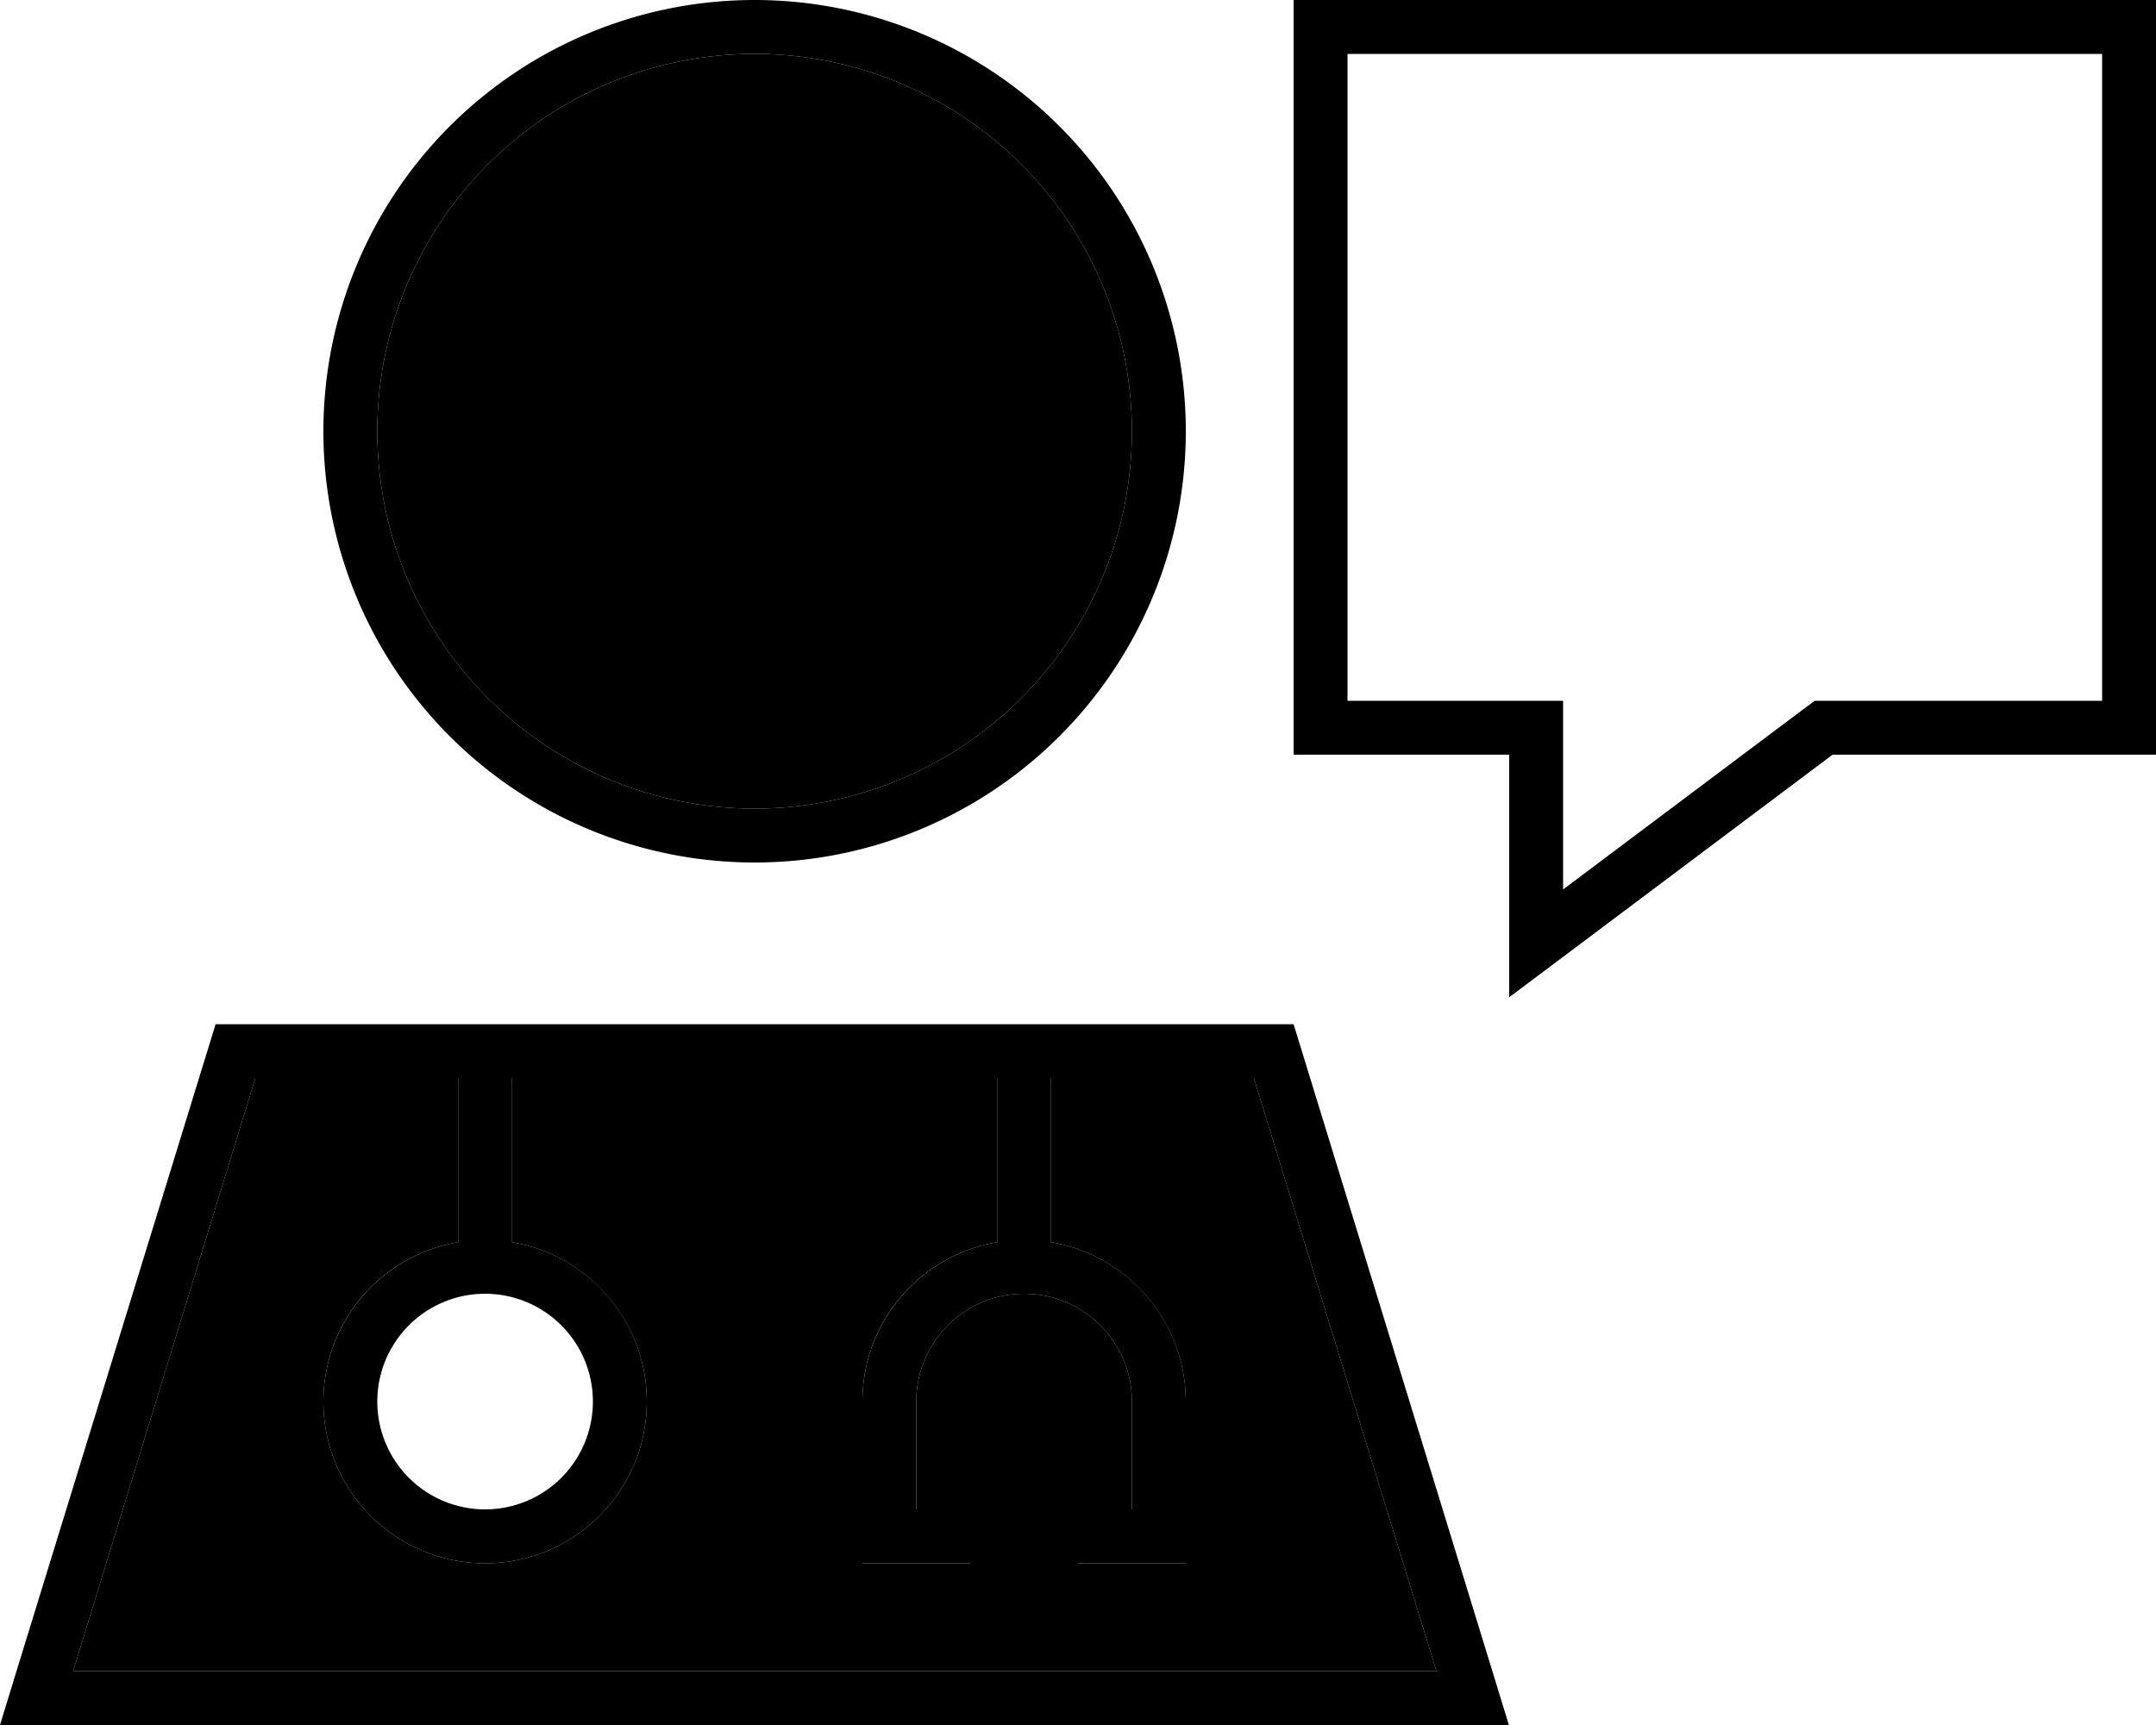 <svg xmlns="http://www.w3.org/2000/svg" viewBox="0 0 640 512"><path class="pr-icon-duotone-secondary" d="M21.7 496l404.7 0L372.2 320 312 320l0 48.7c22.7 3.8 40 23.6 40 47.3l0 40 0 8-8 0-16 0-8 0 0-16 8 0 8 0 0-32c0-17.7-14.3-32-32-32s-32 14.3-32 32l0 32 8 0 8 0 0 16-8 0-16 0-8 0 0-8 0-40c0-23.8 17.3-43.5 40-47.3l0-48.7-144 0 0 48.7c22.7 3.8 40 23.6 40 47.3c0 26.5-21.5 48-48 48s-48-21.5-48-48c0-23.8 17.3-43.5 40-47.3l0-48.7-60.2 0L21.7 496zM112 128a112 112 0 1 0 224 0 112 112 0 1 0 -224 0z"/><path class="pr-icon-duotone-primary" d="M336 128a112 112 0 1 1 -224 0 112 112 0 1 1 224 0zM224 0a128 128 0 1 0 0 256A128 128 0 1 0 224 0zM75.8 320l60.2 0 0 48.7c-22.7 3.8-40 23.6-40 47.3c0 26.5 21.5 48 48 48s48-21.5 48-48c0-23.8-17.3-43.5-40-47.3l0-48.7 144 0 0 48.7c-22.7 3.8-40 23.6-40 47.3l0 40 0 8 8 0 16 0 8 0 0-16-8 0-8 0 0-32c0-17.7 14.3-32 32-32s32 14.3 32 32l0 32-8 0-8 0 0 16 8 0 16 0 8 0 0-8 0-40c0-23.8-17.3-43.5-40-47.3l0-48.7 60.2 0 54.2 176L21.7 496 75.8 320zM176 416a32 32 0 1 1 -64 0 32 32 0 1 1 64 0zM384 304L64 304 4.9 496 0 512l16.7 0 414.5 0 16.7 0-4.9-16L384 304zm240-80l16 0 0-16 0-192 0-16L624 0 400 0 384 0l0 16 0 192 0 16 16 0 32 0 16 0 0 16 0 36 0 4 0 16 12.8-9.6L464 284l80-60 80 0zm-89.6-12.8L464 264l0-40 0-16-16 0-48 0 0-192 224 0 0 192-80 0-5.3 0-4.3 3.2z"/></svg>